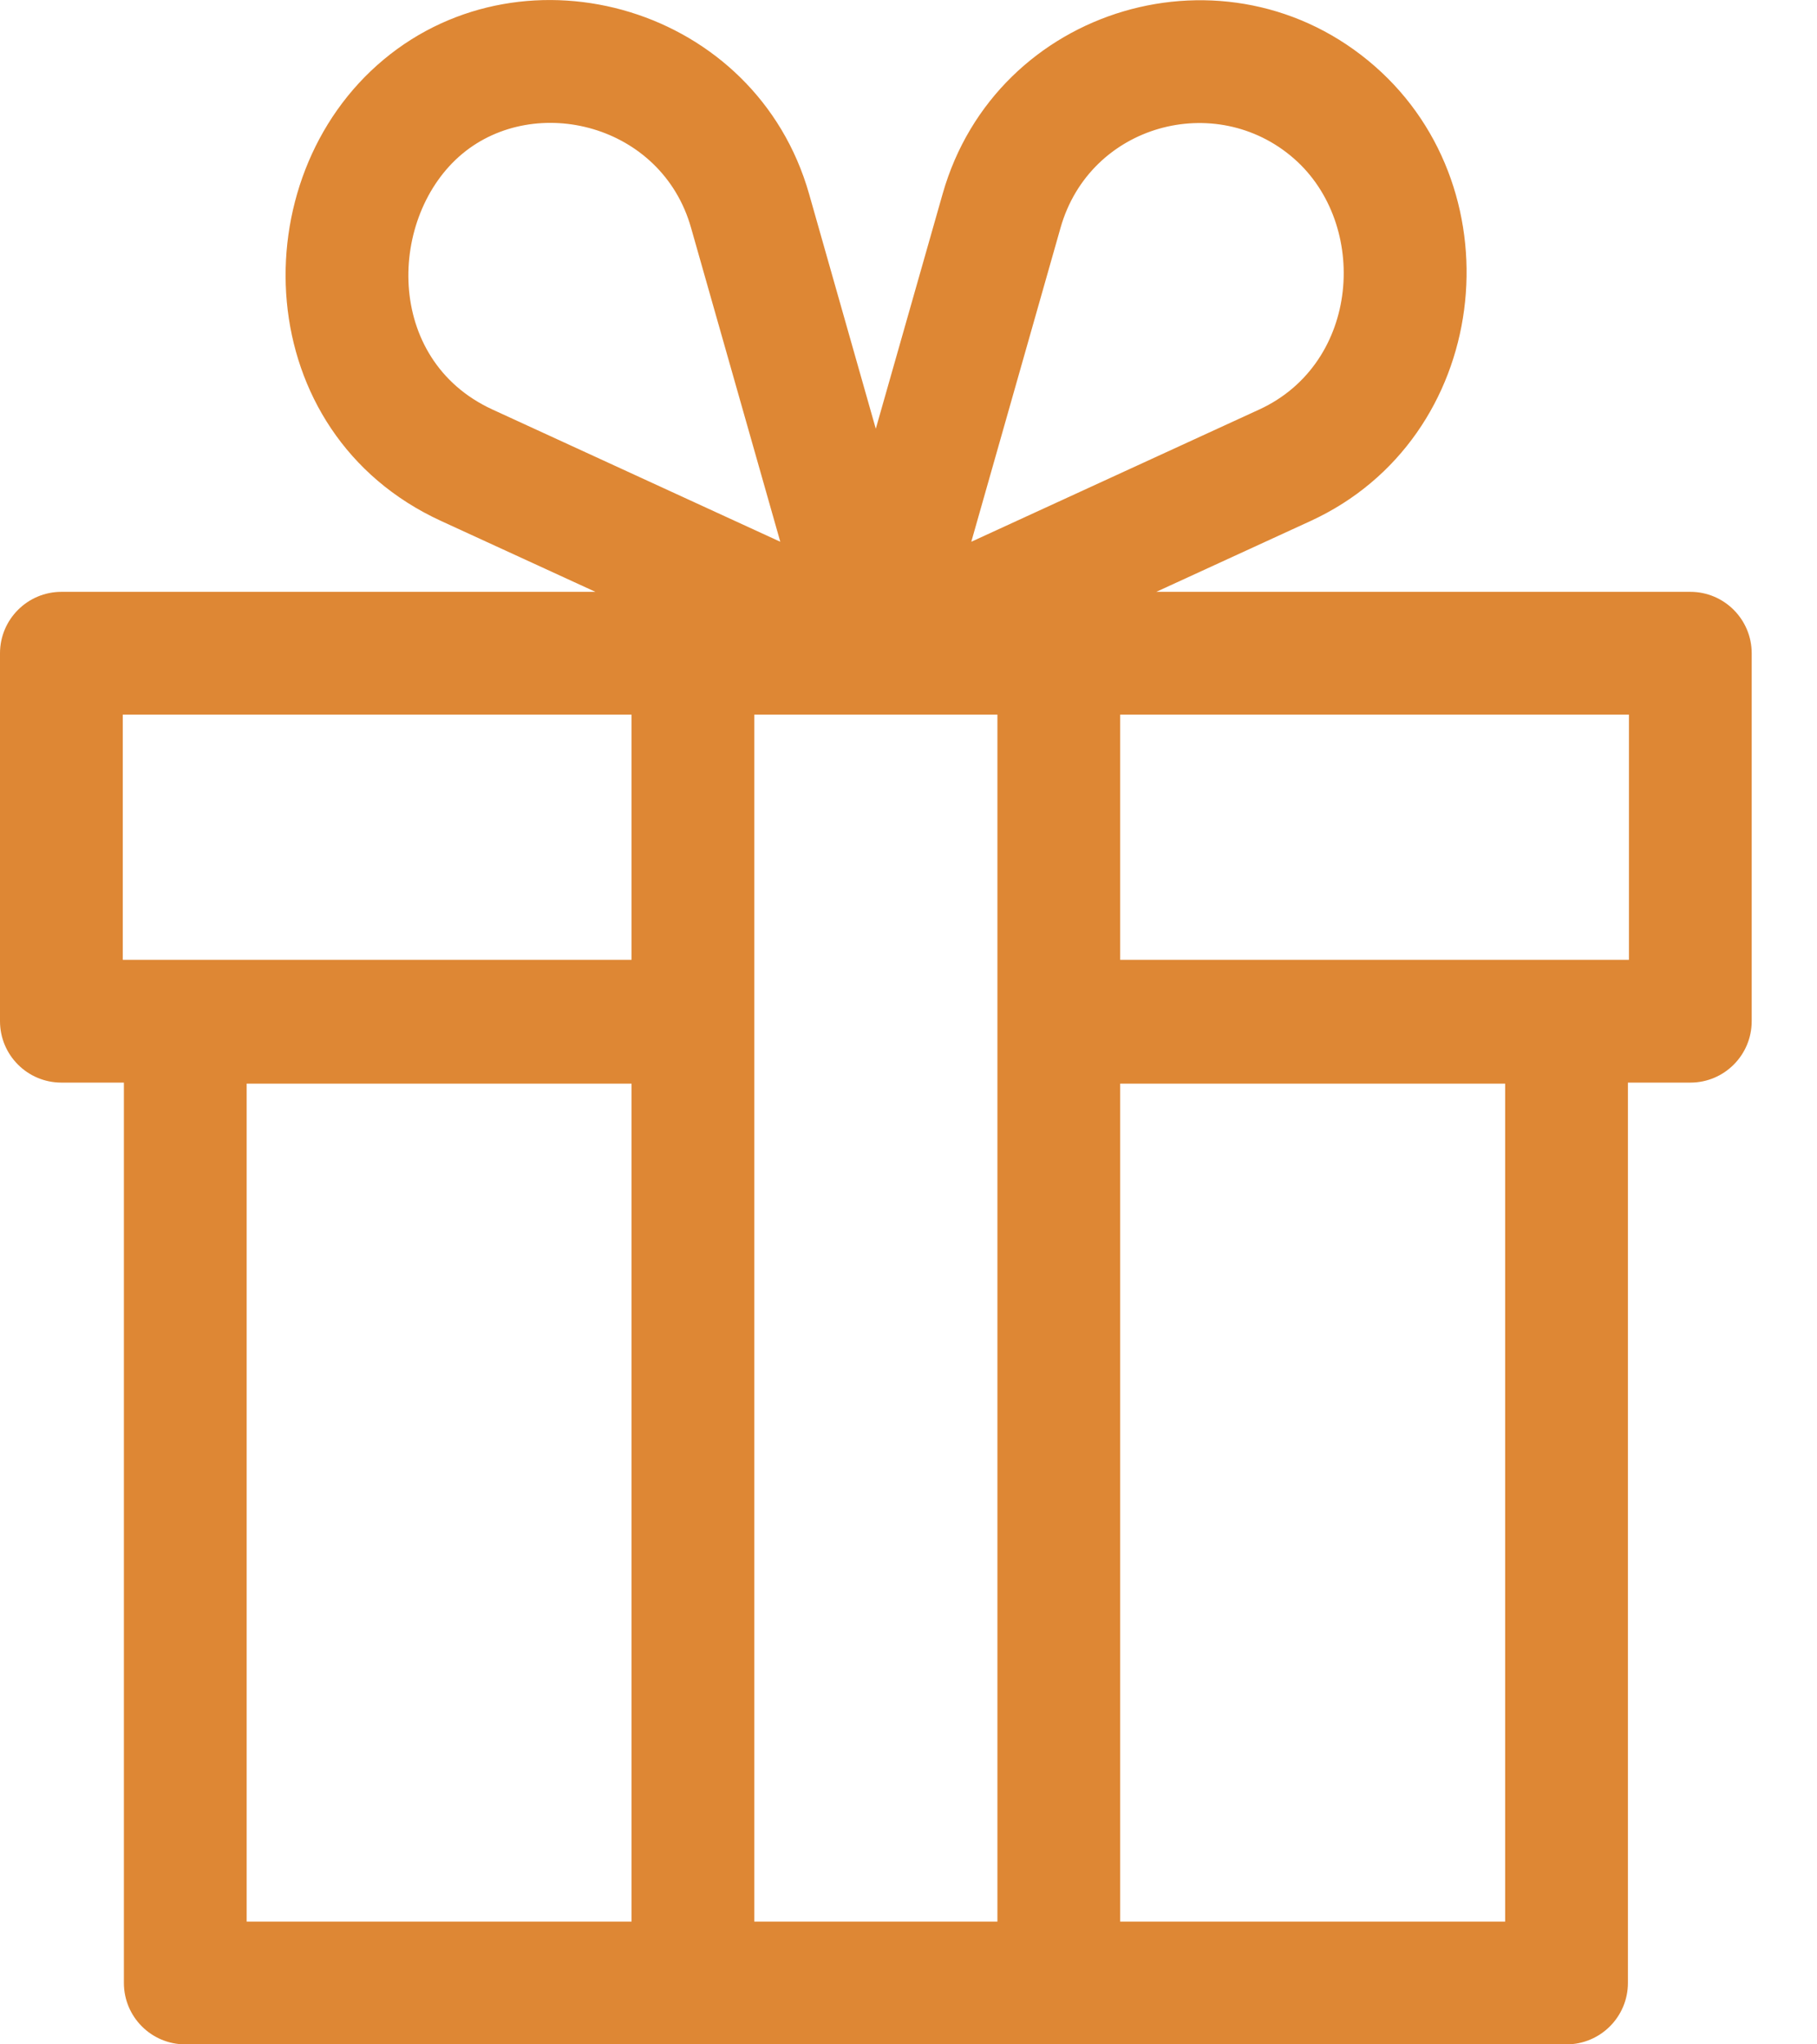<svg width="16" height="18" viewBox="0 0 16 18" fill="none" xmlns="http://www.w3.org/2000/svg">
<path d="M14.885 5.211H10.182L11.541 4.587C13.124 3.859 13.374 1.692 12.106 0.583C10.812 -0.549 8.77 0.051 8.3 1.709L7.712 3.775L7.125 1.709C6.657 0.061 4.634 -0.521 3.379 0.524C2.119 1.573 2.195 3.811 3.884 4.587L5.243 5.211H0.541C0.242 5.211 0 5.454 0 5.752V8.991C0 9.29 0.242 9.532 0.541 9.532H1.091V17.459C1.091 17.758 1.333 18 1.631 18C1.907 18 13.536 18 13.794 18C14.092 18 14.335 17.758 14.335 17.459V9.532H14.885C15.183 9.532 15.425 9.29 15.425 8.991V5.752C15.425 5.454 15.183 5.211 14.885 5.211ZM4.071 1.354C4.716 0.818 5.827 1.094 6.085 2.005L6.871 4.77L4.335 3.605C3.377 3.163 3.418 1.898 4.071 1.354ZM11.394 1.396C12.056 1.975 11.979 3.195 11.09 3.605L8.553 4.77L9.339 2.005C9.598 1.094 10.707 0.795 11.394 1.396ZM1.081 6.292H5.561V8.451H1.081V6.292ZM6.642 6.292H8.783C8.783 6.508 8.783 16.372 8.783 16.919H6.642C6.642 16.683 6.642 6.386 6.642 6.292ZM14.344 8.451H9.864V6.292H14.344V8.451ZM2.172 9.541H5.561V16.919H2.172V9.541ZM13.254 16.919H9.864V9.541H13.254V16.919Z" fill="#DE8734"/>
</svg>

